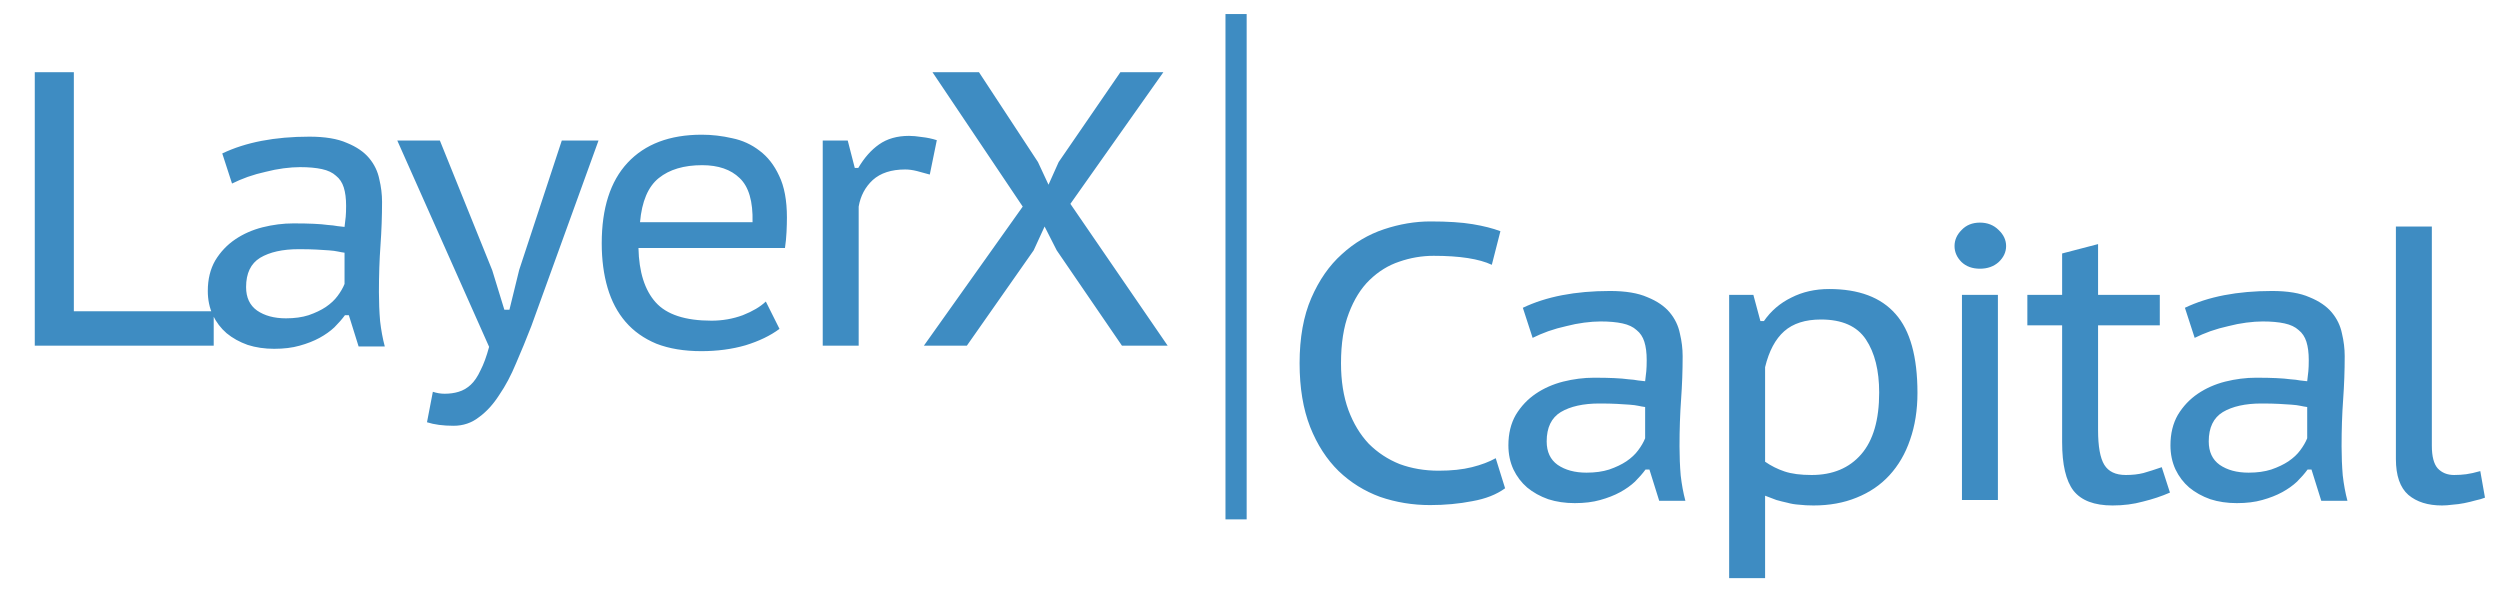 <svg width="728" height="173" viewBox="0 0 728 173" fill="none" xmlns="http://www.w3.org/2000/svg">
<g filter="url(#filter0_d_2119_180)">
<path d="M62.233 96.662H10.126V17.023H21.503V86.65H62.233V96.662ZM64.721 40.687C71.547 37.426 80.004 35.795 90.092 35.795C94.643 35.795 98.284 36.402 101.014 37.615C103.82 38.753 105.982 40.232 107.499 42.052C109.016 43.873 110.002 45.92 110.457 48.196C110.988 50.395 111.253 52.595 111.253 54.794C111.253 58.966 111.102 63.176 110.798 67.423C110.495 71.595 110.343 76.145 110.343 81.076C110.343 83.958 110.457 86.764 110.685 89.495C110.988 92.149 111.443 94.614 112.05 96.89H104.427L101.583 87.788H100.445C99.611 88.926 98.587 90.101 97.373 91.315C96.16 92.453 94.719 93.477 93.05 94.387C91.381 95.297 89.447 96.055 87.248 96.662C85.124 97.269 82.659 97.572 79.853 97.572C77.046 97.572 74.468 97.193 72.116 96.435C69.765 95.6 67.717 94.463 65.973 93.022C64.304 91.58 62.977 89.836 61.991 87.788C61.005 85.664 60.512 83.313 60.512 80.734C60.512 77.321 61.232 74.363 62.673 71.86C64.19 69.357 66.124 67.309 68.476 65.716C70.827 64.124 73.481 62.948 76.44 62.19C79.474 61.431 82.469 61.052 85.427 61.052C87.779 61.052 89.751 61.09 91.344 61.166C93.012 61.242 94.377 61.355 95.439 61.507C96.577 61.583 97.525 61.697 98.284 61.848C99.042 61.924 99.725 62 100.331 62.076C100.483 60.938 100.597 59.952 100.673 59.118C100.749 58.283 100.786 57.222 100.786 55.932C100.786 53.809 100.559 52.026 100.104 50.585C99.649 49.144 98.89 48.006 97.828 47.172C96.842 46.262 95.477 45.617 93.733 45.238C91.988 44.859 89.865 44.669 87.362 44.669C85.921 44.669 84.328 44.783 82.583 45.01C80.839 45.238 79.094 45.579 77.35 46.034C75.605 46.413 73.861 46.907 72.116 47.513C70.448 48.12 68.931 48.765 67.566 49.447L64.721 40.687ZM100.331 69.585C99.725 69.509 99.08 69.395 98.397 69.243C97.715 69.092 96.842 68.978 95.781 68.902C94.795 68.826 93.581 68.75 92.14 68.675C90.775 68.599 89.068 68.561 87.02 68.561C82.318 68.561 78.563 69.395 75.757 71.064C73.026 72.732 71.661 75.577 71.661 79.597C71.661 82.63 72.723 84.906 74.847 86.423C77.046 87.94 79.853 88.698 83.266 88.698C85.769 88.698 87.968 88.395 89.865 87.788C91.837 87.105 93.505 86.309 94.87 85.399C96.311 84.413 97.449 83.351 98.284 82.213C99.194 81 99.876 79.824 100.331 78.686V69.585ZM143.34 74.704L146.867 86.195H148.346L151.19 74.591L163.591 36.933H174.286L154.717 90.974C153.276 94.69 151.797 98.293 150.28 101.782C148.839 105.271 147.208 108.343 145.388 110.997C143.644 113.728 141.672 115.889 139.472 117.482C137.348 119.151 134.883 119.985 132.077 119.985C129.043 119.985 126.464 119.644 124.341 118.961L126.047 110.087C127.185 110.466 128.323 110.656 129.46 110.656C130.977 110.656 132.342 110.466 133.556 110.087C134.845 109.708 136.021 109.025 137.083 108.039C138.145 107.053 139.093 105.65 139.927 103.83C140.837 102.085 141.672 99.81 142.43 97.003L115.694 36.933H128.095L143.34 74.704ZM226.99 91.77C224.335 93.742 221.036 95.335 217.092 96.548C213.148 97.686 208.863 98.255 204.236 98.255C199.23 98.255 194.869 97.534 191.152 96.093C187.512 94.576 184.516 92.453 182.164 89.722C179.813 86.992 178.069 83.692 176.931 79.824C175.793 75.956 175.224 71.633 175.224 66.854C175.224 56.615 177.727 48.803 182.733 43.417C187.815 37.956 195.02 35.226 204.35 35.226C207.308 35.226 210.266 35.567 213.224 36.25C216.182 36.857 218.836 38.07 221.188 39.891C223.539 41.635 225.435 44.062 226.876 47.172C228.393 50.282 229.152 54.34 229.152 59.345C229.152 60.559 229.114 61.962 229.038 63.555C228.962 65.148 228.81 66.703 228.583 68.219H185.919C186.071 75.197 187.739 80.469 190.925 84.034C194.11 87.598 199.533 89.381 207.194 89.381C210.38 89.381 213.413 88.85 216.296 87.788C219.178 86.65 221.415 85.323 223.008 83.806L226.99 91.77ZM219.14 60.711C219.292 54.643 218.04 50.358 215.385 47.855C212.807 45.352 209.166 44.1 204.463 44.1C199.154 44.1 194.945 45.352 191.835 47.855C188.725 50.358 186.905 54.643 186.374 60.711H219.14ZM270.753 46.831C269.463 46.451 268.212 46.11 266.998 45.807C265.785 45.503 264.647 45.352 263.585 45.352C259.565 45.352 256.417 46.376 254.142 48.423C251.942 50.471 250.577 53.05 250.046 56.16V96.662H239.579V36.933H246.861L248.909 44.897H249.933C251.677 41.938 253.687 39.663 255.962 38.07C258.314 36.402 261.234 35.567 264.723 35.567C265.785 35.567 267.036 35.681 268.477 35.909C269.918 36.06 271.359 36.364 272.8 36.819L270.753 46.831ZM297.817 56.16L271.536 17.023H285.074L302.254 43.19L305.325 49.789L308.283 43.19L326.259 17.023H338.774L311.697 55.363L340.025 96.662H326.714L307.715 68.902L304.188 61.962L301.002 68.902L281.547 96.662H269.033L297.817 56.16Z" fill="#3E8CC2"/>
<path d="M438.286 138.187C435.783 140.008 432.597 141.259 428.729 141.942C424.861 142.7 420.765 143.08 416.442 143.08C411.36 143.08 406.506 142.283 401.879 140.69C397.328 139.022 393.308 136.519 389.819 133.182C386.331 129.768 383.562 125.483 381.514 120.325C379.466 115.092 378.442 108.911 378.442 101.781C378.442 94.348 379.58 88.015 381.856 82.781C384.131 77.548 387.089 73.3 390.73 70.039C394.37 66.702 398.466 64.275 403.017 62.758C407.568 61.241 412.081 60.482 416.556 60.482C421.561 60.482 425.657 60.748 428.843 61.279C432.028 61.809 434.721 62.492 436.921 63.327L434.418 73.111C430.701 71.366 425.05 70.494 417.466 70.494C414.053 70.494 410.715 71.063 407.454 72.201C404.268 73.262 401.386 75.045 398.807 77.548C396.304 79.975 394.294 83.198 392.778 87.218C391.261 91.162 390.502 96.016 390.502 101.781C390.502 106.938 391.223 111.489 392.664 115.433C394.105 119.302 396.077 122.563 398.58 125.218C401.159 127.796 404.155 129.768 407.568 131.134C411.057 132.423 414.849 133.068 418.945 133.068C422.661 133.068 425.885 132.726 428.615 132.044C431.346 131.361 433.659 130.489 435.555 129.427L438.286 138.187ZM443.453 85.626C450.28 82.364 458.737 80.733 468.824 80.733C473.375 80.733 477.016 81.34 479.746 82.554C482.553 83.691 484.714 85.17 486.231 86.991C487.748 88.811 488.734 90.859 489.189 93.134C489.72 95.334 489.986 97.534 489.986 99.733C489.986 103.905 489.834 108.114 489.53 112.362C489.227 116.533 489.075 121.084 489.075 126.014C489.075 128.896 489.189 131.703 489.417 134.433C489.72 137.088 490.175 139.553 490.782 141.828H483.159L480.315 132.726H479.177C478.343 133.864 477.319 135.04 476.106 136.253C474.892 137.391 473.451 138.415 471.782 139.325C470.114 140.235 468.18 140.994 465.98 141.601C463.856 142.207 461.391 142.511 458.585 142.511C455.779 142.511 453.2 142.132 450.848 141.373C448.497 140.539 446.449 139.401 444.705 137.96C443.036 136.519 441.709 134.774 440.723 132.726C439.737 130.603 439.244 128.252 439.244 125.673C439.244 122.26 439.964 119.302 441.406 116.799C442.922 114.296 444.857 112.248 447.208 110.655C449.559 109.062 452.214 107.887 455.172 107.128C458.206 106.37 461.202 105.99 464.16 105.99C466.511 105.99 468.483 106.028 470.076 106.104C471.744 106.18 473.11 106.294 474.171 106.445C475.309 106.521 476.257 106.635 477.016 106.787C477.774 106.863 478.457 106.938 479.064 107.014C479.215 105.877 479.329 104.891 479.405 104.056C479.481 103.222 479.519 102.16 479.519 100.871C479.519 98.747 479.291 96.965 478.836 95.523C478.381 94.082 477.623 92.945 476.561 92.11C475.575 91.2 474.209 90.555 472.465 90.176C470.72 89.797 468.597 89.607 466.094 89.607C464.653 89.607 463.06 89.721 461.315 89.949C459.571 90.176 457.826 90.518 456.082 90.973C454.337 91.352 452.593 91.845 450.848 92.452C449.18 93.058 447.663 93.703 446.298 94.386L443.453 85.626ZM479.064 114.523C478.457 114.447 477.812 114.334 477.129 114.182C476.447 114.03 475.575 113.916 474.513 113.841C473.527 113.765 472.313 113.689 470.872 113.613C469.507 113.537 467.8 113.499 465.752 113.499C461.05 113.499 457.295 114.334 454.489 116.002C451.759 117.671 450.393 120.515 450.393 124.535C450.393 127.569 451.455 129.844 453.579 131.361C455.779 132.878 458.585 133.637 461.998 133.637C464.501 133.637 466.701 133.333 468.597 132.726C470.569 132.044 472.237 131.247 473.603 130.337C475.044 129.351 476.181 128.289 477.016 127.152C477.926 125.938 478.609 124.763 479.064 123.625V114.523ZM503.528 81.871H510.582L512.629 89.494H513.653C515.701 86.536 518.356 84.26 521.617 82.667C524.879 80.999 528.557 80.165 532.653 80.165C541.3 80.165 547.747 82.592 551.994 87.446C556.242 92.224 558.365 99.885 558.365 110.427C558.365 115.433 557.645 119.984 556.204 124.08C554.838 128.1 552.828 131.551 550.174 134.433C547.595 137.239 544.409 139.401 540.617 140.918C536.901 142.435 532.729 143.193 528.102 143.193C526.585 143.193 525.182 143.118 523.893 142.966C522.679 142.89 521.541 142.7 520.48 142.397C519.418 142.169 518.356 141.904 517.294 141.601C516.232 141.221 515.132 140.804 513.995 140.349V164.355H503.528V81.871ZM530.264 89.039C525.713 89.039 522.148 90.176 519.569 92.452C516.991 94.727 515.132 98.216 513.995 102.919V130.451C515.739 131.665 517.635 132.613 519.683 133.295C521.731 133.978 524.348 134.319 527.533 134.319C533.677 134.319 538.493 132.309 541.982 128.289C545.471 124.27 547.216 118.278 547.216 110.314C547.216 103.867 545.926 98.709 543.348 94.841C540.769 90.973 536.408 89.039 530.264 89.039ZM571.322 81.871H581.789V141.601H571.322V81.871ZM569.16 67.65C569.16 65.905 569.843 64.35 571.208 62.985C572.573 61.544 574.356 60.824 576.555 60.824C578.755 60.824 580.575 61.544 582.016 62.985C583.457 64.35 584.178 65.905 584.178 67.65C584.178 69.394 583.457 70.949 582.016 72.314C580.575 73.604 578.755 74.248 576.555 74.248C574.356 74.248 572.573 73.604 571.208 72.314C569.843 70.949 569.16 69.394 569.16 67.65ZM590.365 81.871H600.491V69.811L610.957 67.081V81.871H628.933V90.745H610.957V121.236C610.957 126.014 611.564 129.389 612.778 131.361C613.991 133.333 616.077 134.319 619.035 134.319C620.931 134.319 622.638 134.13 624.155 133.75C625.748 133.295 627.53 132.726 629.502 132.044L631.891 139.439C629.464 140.501 626.847 141.373 624.041 142.056C621.311 142.814 618.353 143.193 615.167 143.193C609.858 143.193 606.065 141.752 603.79 138.87C601.59 135.988 600.491 131.285 600.491 124.763V90.745H590.365V81.871ZM636.246 85.626C643.072 82.364 651.529 80.733 661.616 80.733C666.167 80.733 669.808 81.34 672.538 82.554C675.345 83.691 677.506 85.17 679.023 86.991C680.54 88.811 681.526 90.859 681.981 93.134C682.512 95.334 682.778 97.534 682.778 99.733C682.778 103.905 682.626 108.114 682.323 112.362C682.019 116.533 681.868 121.084 681.868 126.014C681.868 128.896 681.981 131.703 682.209 134.433C682.512 137.088 682.967 139.553 683.574 141.828H675.952L673.107 132.726H671.97C671.135 133.864 670.111 135.04 668.898 136.253C667.684 137.391 666.243 138.415 664.574 139.325C662.906 140.235 660.972 140.994 658.772 141.601C656.648 142.207 654.183 142.511 651.377 142.511C648.571 142.511 645.992 142.132 643.641 141.373C641.289 140.539 639.242 139.401 637.497 137.96C635.828 136.519 634.501 134.774 633.515 132.726C632.529 130.603 632.036 128.252 632.036 125.673C632.036 122.26 632.757 119.302 634.198 116.799C635.715 114.296 637.649 112.248 640 110.655C642.351 109.062 645.006 107.887 647.964 107.128C650.998 106.37 653.994 105.99 656.952 105.99C659.303 105.99 661.275 106.028 662.868 106.104C664.537 106.18 665.902 106.294 666.964 106.445C668.101 106.521 669.049 106.635 669.808 106.787C670.566 106.863 671.249 106.938 671.856 107.014C672.007 105.877 672.121 104.891 672.197 104.056C672.273 103.222 672.311 102.16 672.311 100.871C672.311 98.747 672.083 96.965 671.628 95.523C671.173 94.082 670.415 92.945 669.353 92.11C668.367 91.2 667.002 90.555 665.257 90.176C663.513 89.797 661.389 89.607 658.886 89.607C657.445 89.607 655.852 89.721 654.108 89.949C652.363 90.176 650.619 90.518 648.874 90.973C647.13 91.352 645.385 91.845 643.641 92.452C641.972 93.058 640.455 93.703 639.09 94.386L636.246 85.626ZM671.856 114.523C671.249 114.447 670.604 114.334 669.922 114.182C669.239 114.03 668.367 113.916 667.305 113.841C666.319 113.765 665.105 113.689 663.664 113.613C662.299 113.537 660.592 113.499 658.545 113.499C653.842 113.499 650.088 114.334 647.281 116.002C644.551 117.671 643.186 120.515 643.186 124.535C643.186 127.569 644.247 129.844 646.371 131.361C648.571 132.878 651.377 133.637 654.79 133.637C657.293 133.637 659.493 133.333 661.389 132.726C663.361 132.044 665.03 131.247 666.395 130.337C667.836 129.351 668.974 128.289 669.808 127.152C670.718 125.938 671.401 124.763 671.856 123.625V114.523ZM708.152 125.786C708.152 128.896 708.721 131.096 709.859 132.385C711.072 133.675 712.665 134.319 714.637 134.319C715.851 134.319 717.026 134.243 718.164 134.092C719.302 133.94 720.667 133.637 722.26 133.182L723.625 140.918C722.866 141.221 721.956 141.487 720.894 141.714C719.833 142.018 718.733 142.283 717.595 142.511C716.457 142.738 715.32 142.89 714.182 142.966C713.044 143.118 712.02 143.193 711.11 143.193C707.014 143.193 703.753 142.169 701.326 140.122C698.899 137.998 697.685 134.509 697.685 129.655V61.961H708.152V125.786Z" fill="#3E8CC2"/>
<rect x="356.859" y="0.089" width="6.168" height="147.151" fill="#3E8CC2"/>
</g>
<defs>
<filter id="filter0_d_2119_180" x="6.125" y="0.089" width="721.5" height="172.266" filterUnits="userSpaceOnUse" color-interpolation-filters="sRGB">
<feFlood flood-opacity="0" result="BackgroundImageFix"/>
<feColorMatrix in="SourceAlpha" type="matrix" values="0 0 0 0 0 0 0 0 0 0 0 0 0 0 0 0 0 0 127 0" result="hardAlpha"/>
<feOffset dy="4"/>
<feGaussianBlur stdDeviation="2"/>
<feComposite in2="hardAlpha" operator="out"/>
<feColorMatrix type="matrix" values="0 0 0 0 0 0 0 0 0 0 0 0 0 0 0 0 0 0 0.25 0"/>
<feBlend mode="normal" in2="BackgroundImageFix" result="effect1_dropShadow_2119_180"/>
<feBlend mode="normal" in="SourceGraphic" in2="effect1_dropShadow_2119_180" result="shape"/>
</filter>
</defs>
</svg>
